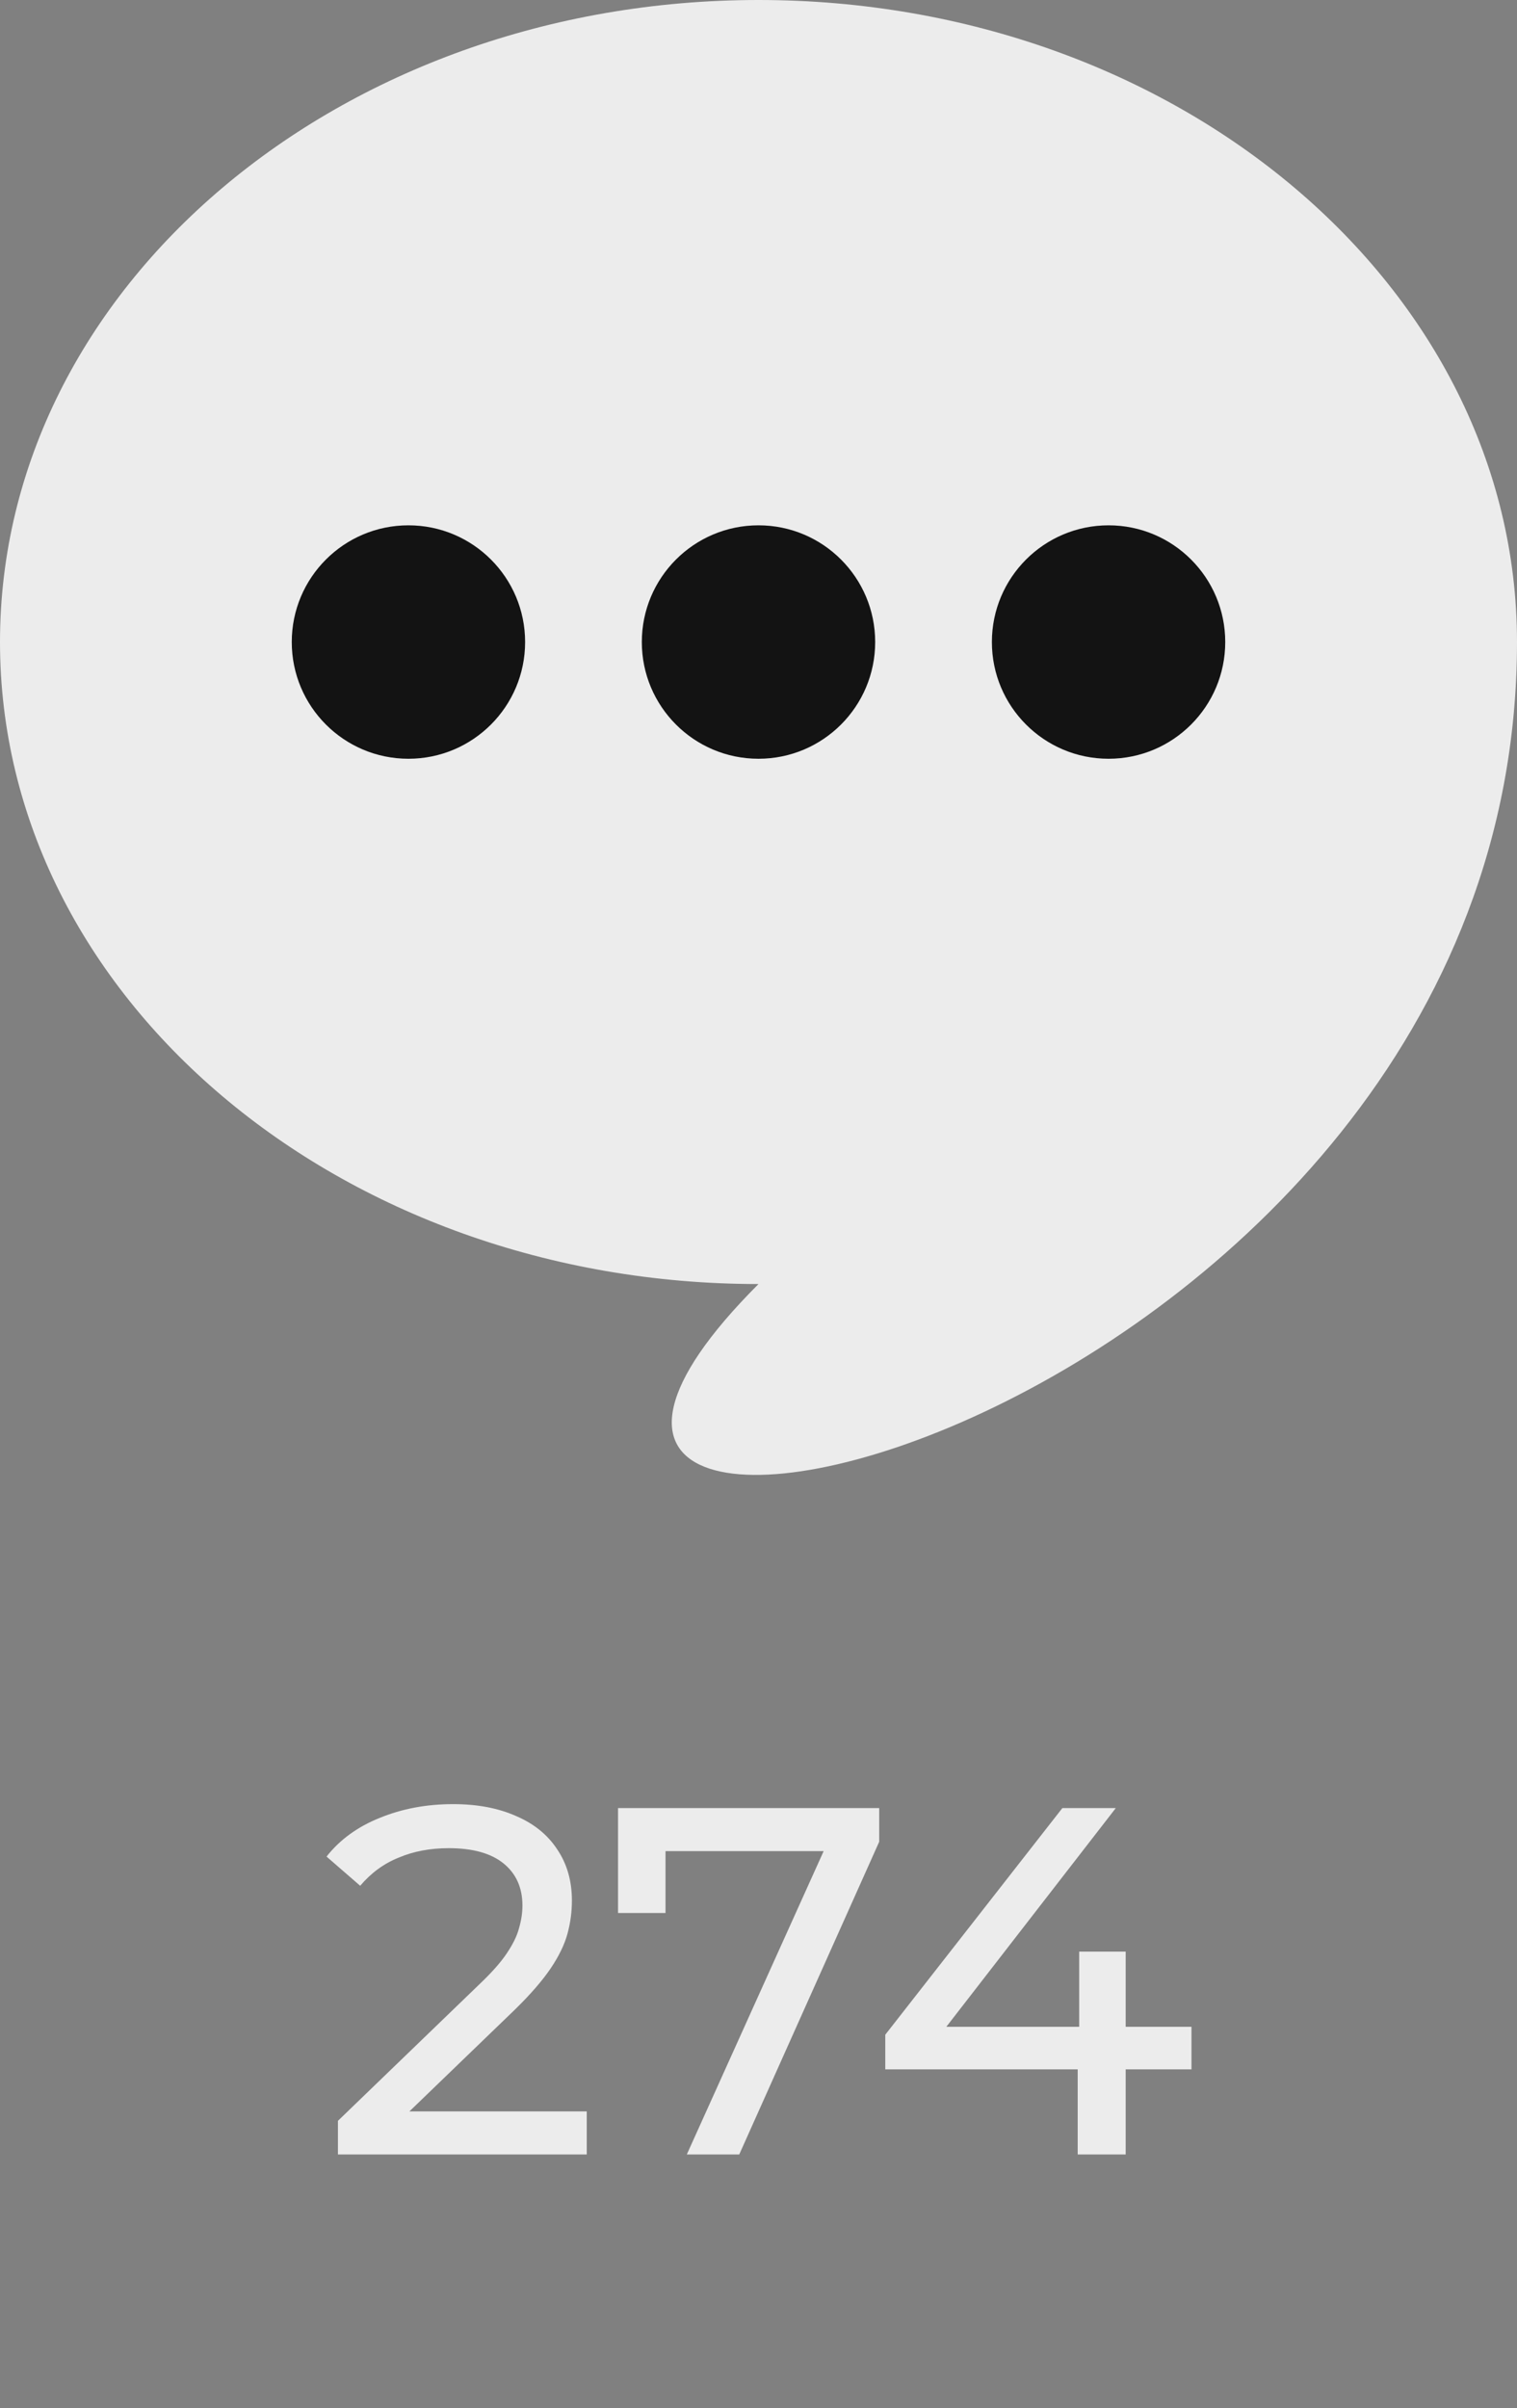 <svg width="46" height="73" viewBox="0 0 46 73" fill="none" xmlns="http://www.w3.org/2000/svg">
<rect x="0" y="0" width="46" height="73" fill="#808080" stroke="none"/>
<g opacity="0.85">
<path d="M10.247 65.308V64.288L14.522 60.163C14.902 59.803 15.182 59.488 15.362 59.218C15.552 58.938 15.677 58.683 15.737 58.453C15.807 58.213 15.842 57.983 15.842 57.763C15.842 57.223 15.652 56.798 15.272 56.488C14.892 56.178 14.337 56.023 13.607 56.023C13.047 56.023 12.542 56.118 12.092 56.308C11.642 56.488 11.252 56.773 10.922 57.163L9.902 56.278C10.302 55.768 10.837 55.378 11.507 55.108C12.187 54.828 12.932 54.688 13.742 54.688C14.472 54.688 15.107 54.808 15.647 55.048C16.187 55.278 16.602 55.613 16.892 56.053C17.192 56.493 17.342 57.013 17.342 57.613C17.342 57.953 17.297 58.288 17.207 58.618C17.117 58.948 16.947 59.298 16.697 59.668C16.447 60.038 16.087 60.453 15.617 60.913L11.807 64.588L11.447 64.003H17.792V65.308H10.247ZM20.826 65.308L25.28 55.438L25.671 56.113H19.43L20.18 55.378V57.988H18.741V54.808H26.66V55.828L22.416 65.308H20.826ZM26.844 62.728V61.678L32.214 54.808H33.834L28.509 61.678L27.744 61.438H36.129V62.728H26.844ZM32.679 65.308V62.728L32.724 61.438V59.158H34.134V65.308H32.679Z" fill="white"/>
<path d="M46 19.462C46 43.346 10.615 51.308 23 38.923C10.297 38.923 0 30.21 0 19.462C0 8.713 10.297 0 23 0C35.703 0 46 8.713 46 19.462Z" fill="white"/>
<circle cx="12.385" cy="19.462" r="3.538" fill="black"/>
<circle cx="23" cy="19.462" r="3.538" fill="black"/>
<circle cx="33.615" cy="19.462" r="3.538" fill="black"/>
</g>
</svg>
